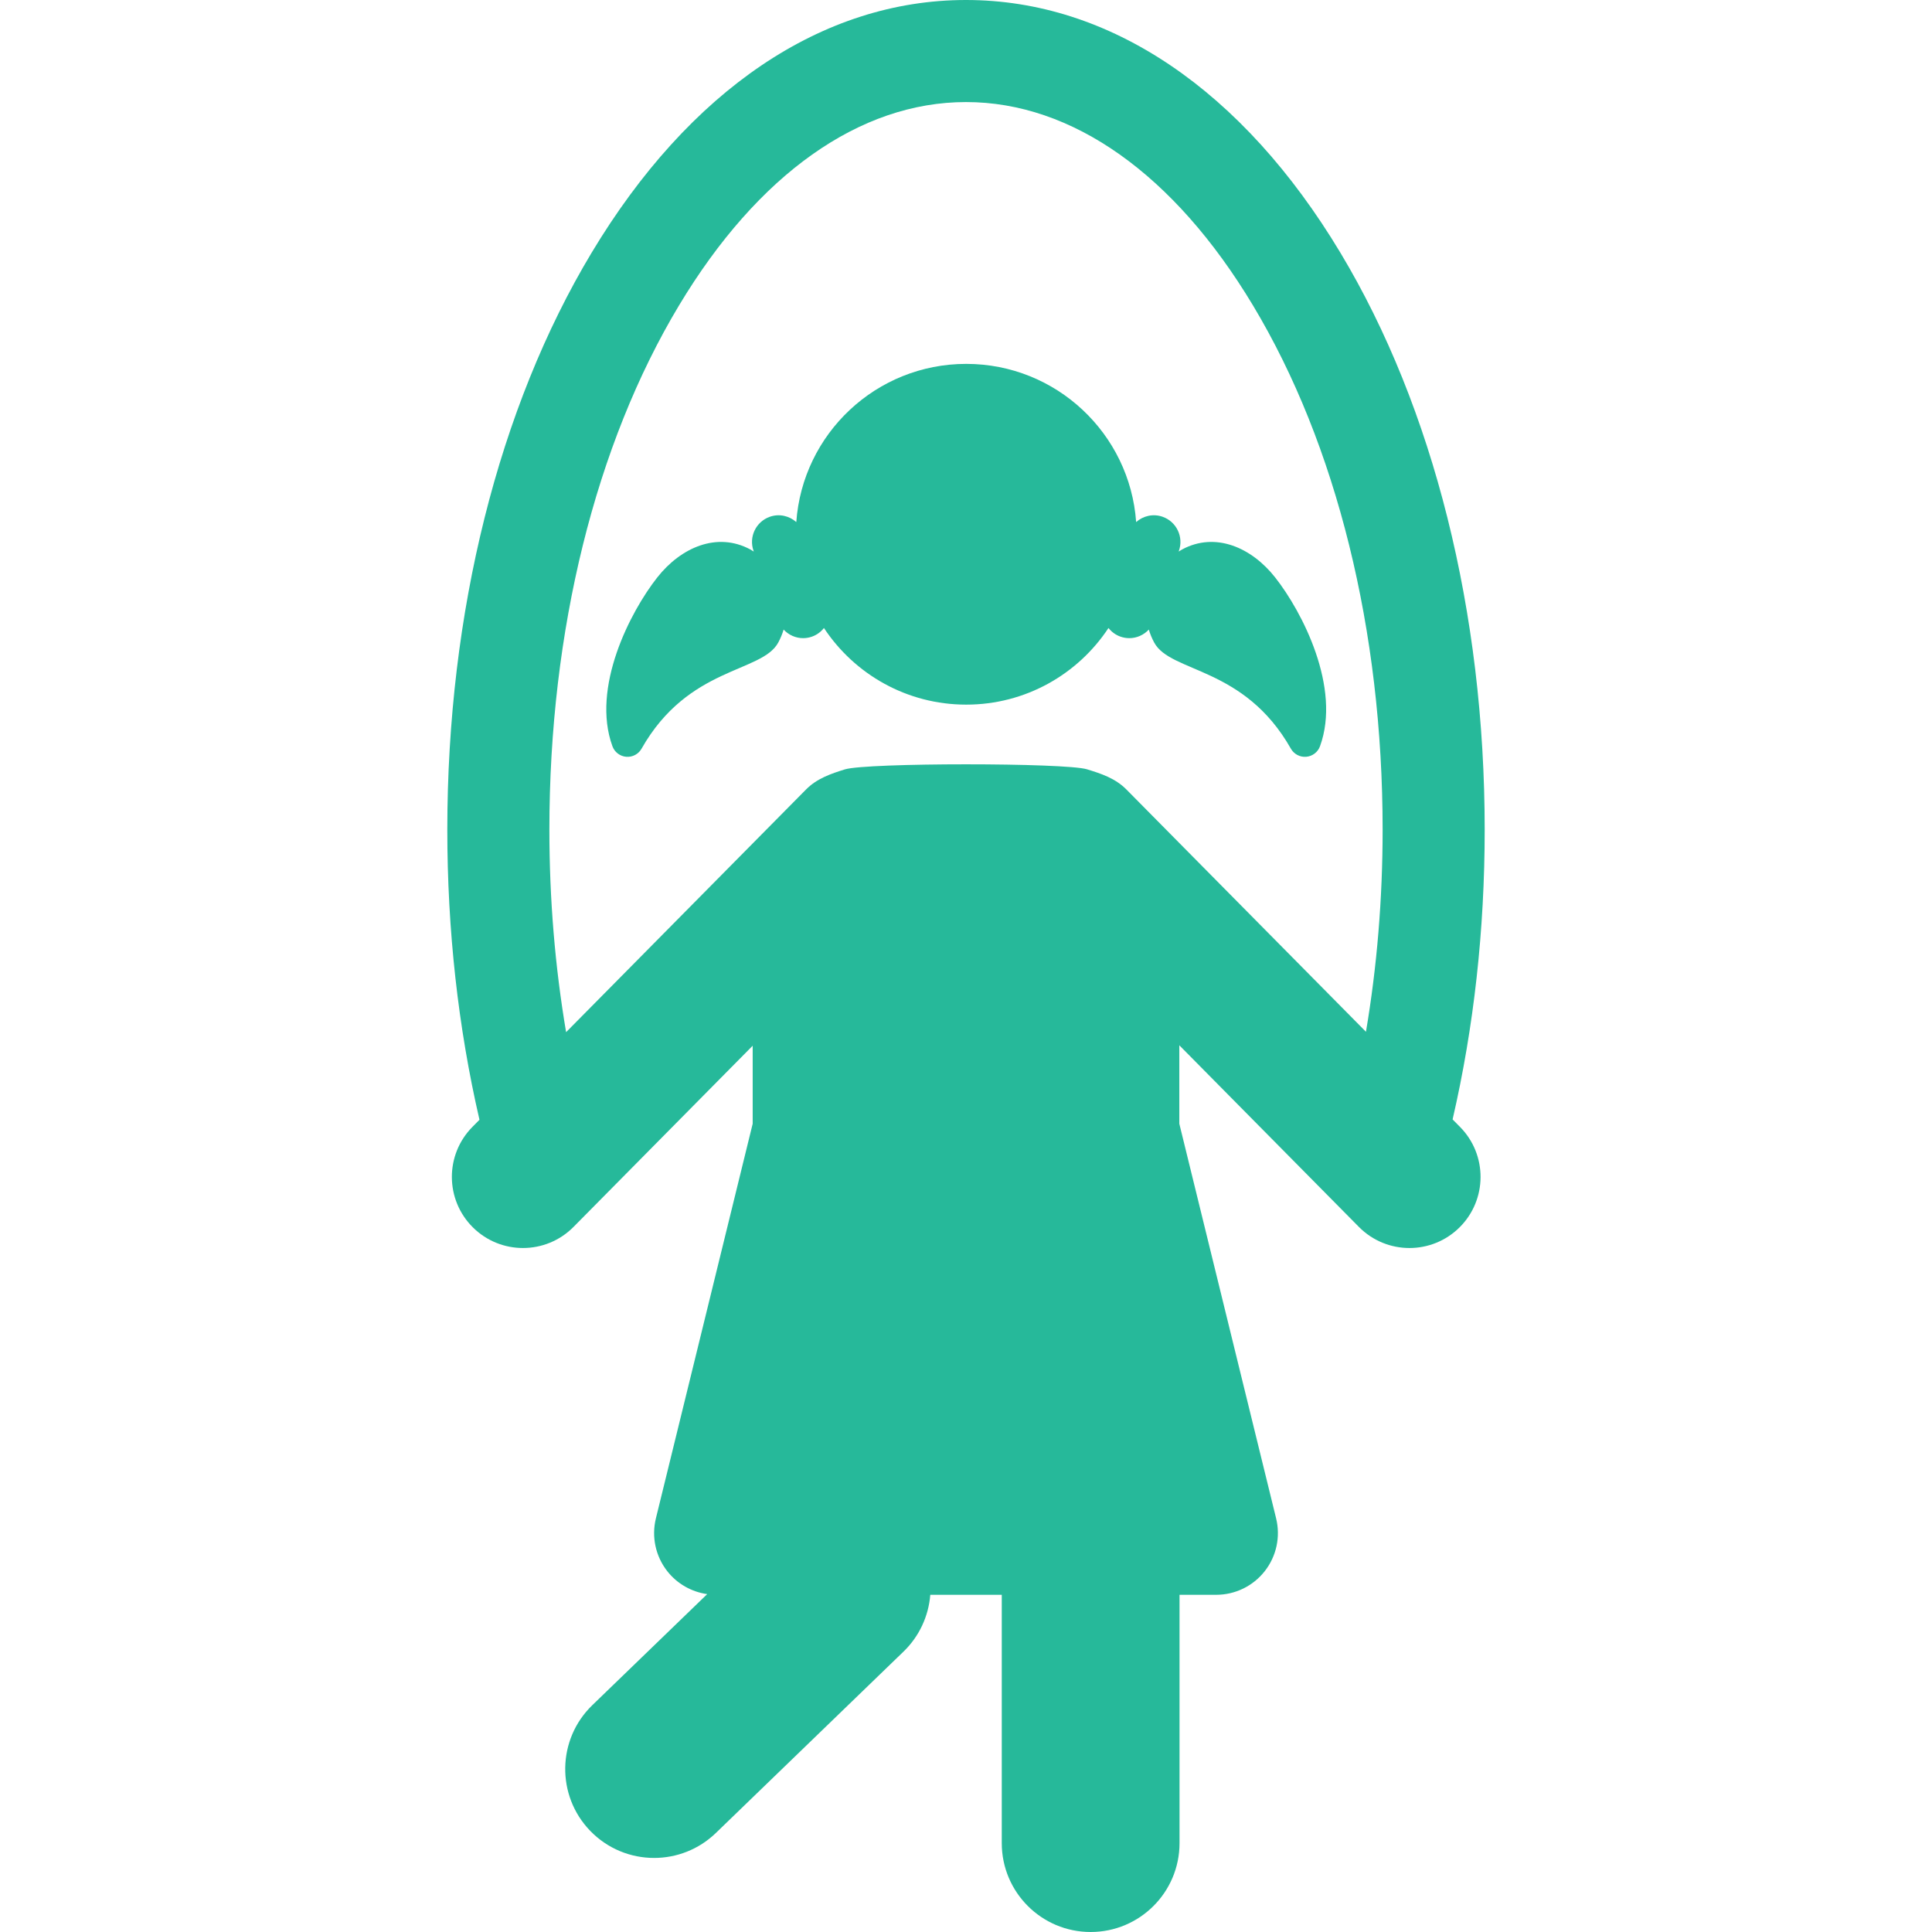 <?xml version="1.0" encoding="iso-8859-1"?>
<!-- Generator: Adobe Illustrator 18.0.0, SVG Export Plug-In . SVG Version: 6.00 Build 0)  -->
<!DOCTYPE svg PUBLIC "-//W3C//DTD SVG 1.1//EN" "http://www.w3.org/Graphics/SVG/1.1/DTD/svg11.dtd">
<svg xmlns="http://www.w3.org/2000/svg" xmlns:xlink="http://www.w3.org/1999/xlink" version="1.1" id="Capa_1" x="0px" y="0px" viewBox="0 0 301.752 301.752" style="enable-background:new 0 0 301.752 301.752;" xml:space="preserve" width="100" height="100">
<g>
	<path d="M226.876,174.838c3.326-14.41,5.012-29.589,5.012-45.268c0-33.905-8.002-65.899-22.531-90.088   C194.064,14.021,173.295,0,150.876,0c-22.419,0-43.188,14.021-58.48,39.482C77.866,63.671,69.864,95.665,69.864,129.57   c0,15.702,1.689,30.898,5.023,45.323l-1.103,1.115c-4.313,4.362-4.272,11.393,0.089,15.706c2.165,2.141,4.986,3.208,7.809,3.208   c2.862,0,5.726-1.101,7.897-3.297l27.979-28.298v12.186l-15.118,61.638c-0.705,2.875-0.051,5.915,1.777,8.244   c1.546,1.973,3.79,3.239,6.238,3.585l-17.941,17.342c-5.513,5.329-5.661,14.117-0.333,19.63c2.724,2.817,6.351,4.233,9.983,4.233   c3.473,0,6.951-1.296,9.646-3.9l29.312-28.333c2.437-2.355,3.906-5.513,4.177-8.866h11.163v38.784   c0,7.667,6.215,13.882,13.882,13.882c7.667,0,13.882-6.215,13.882-13.882v-38.784h5.726c2.961,0,5.758-1.36,7.584-3.69   c1.828-2.329,2.482-5.369,1.777-8.244l-15.119-61.642h-0.001v-12.25l28.046,28.366c2.173,2.197,5.034,3.297,7.898,3.297   c2.821,0,5.644-1.068,7.809-3.208c4.361-4.313,4.401-11.344,0.089-15.706L226.876,174.838z M85.806,129.57   c0-31.056,7.193-60.135,20.255-81.88c12.298-20.474,28.214-31.749,44.816-31.749c16.602,0,32.518,11.275,44.815,31.749   c13.061,21.745,20.255,50.824,20.255,81.88c0,10.842-0.883,21.398-2.603,31.58l-37.422-37.85c-1.73-1.75-3.972-2.48-6.157-3.148   c-3.387-1.035-34.419-1.042-37.811,0.016c-2.149,0.67-4.352,1.409-6.056,3.133L88.417,161.21   C86.691,151.012,85.806,140.435,85.806,129.57z" fill="#26b99a"/>
	<path d="M128.69,98.087c4.762,7.21,12.935,11.967,22.22,11.967c9.285,0,17.458-4.757,22.22-11.967   c0.472,0.596,1.104,1.076,1.874,1.347c0.457,0.161,0.923,0.237,1.381,0.237c1.159,0,2.261-0.497,3.044-1.34   c0.206,0.688,0.484,1.367,0.839,2.025c2.568,4.765,14.037,3.671,21.348,16.575c0.483,0.854,1.418,1.349,2.396,1.268   c0.978-0.081,1.819-0.724,2.155-1.646c3.329-9.14-2.747-20.968-7.012-26.376c-3.668-4.653-9.315-7.166-14.532-4.355   c-0.186,0.1-0.357,0.215-0.534,0.323l0.043-0.122c0.763-2.17-0.378-4.547-2.548-5.31c-1.479-0.521-3.039-0.143-4.134,0.827   c-0.976-13.8-12.483-24.706-26.539-24.706c-14.058,0-25.565,10.907-26.54,24.707c-1.095-0.97-2.657-1.349-4.134-0.828   c-2.17,0.763-3.311,3.14-2.548,5.31l0.043,0.122c-0.177-0.109-0.348-0.224-0.533-0.323c-5.217-2.811-10.864-0.299-14.533,4.355   c-4.264,5.408-10.341,17.236-7.012,26.376c0.336,0.922,1.177,1.564,2.154,1.646c0.979,0.081,1.913-0.414,2.396-1.268   c7.311-12.904,18.78-11.81,21.349-16.575c0.354-0.658,0.632-1.336,0.839-2.025c0.783,0.844,1.885,1.34,3.044,1.34   c0.458,0,0.925-0.076,1.381-0.237C127.586,99.163,128.218,98.683,128.69,98.087z" fill="#26b99a"/>
</g>
<g>
</g>
<g>
</g>
<g>
</g>
<g>
</g>
<g>
</g>
<g>
</g>
<g>
</g>
<g>
</g>
<g>
</g>
<g>
</g>
<g>
</g>
<g>
</g>
<g>
</g>
<g>
</g>
<g>
</g>
</svg>
